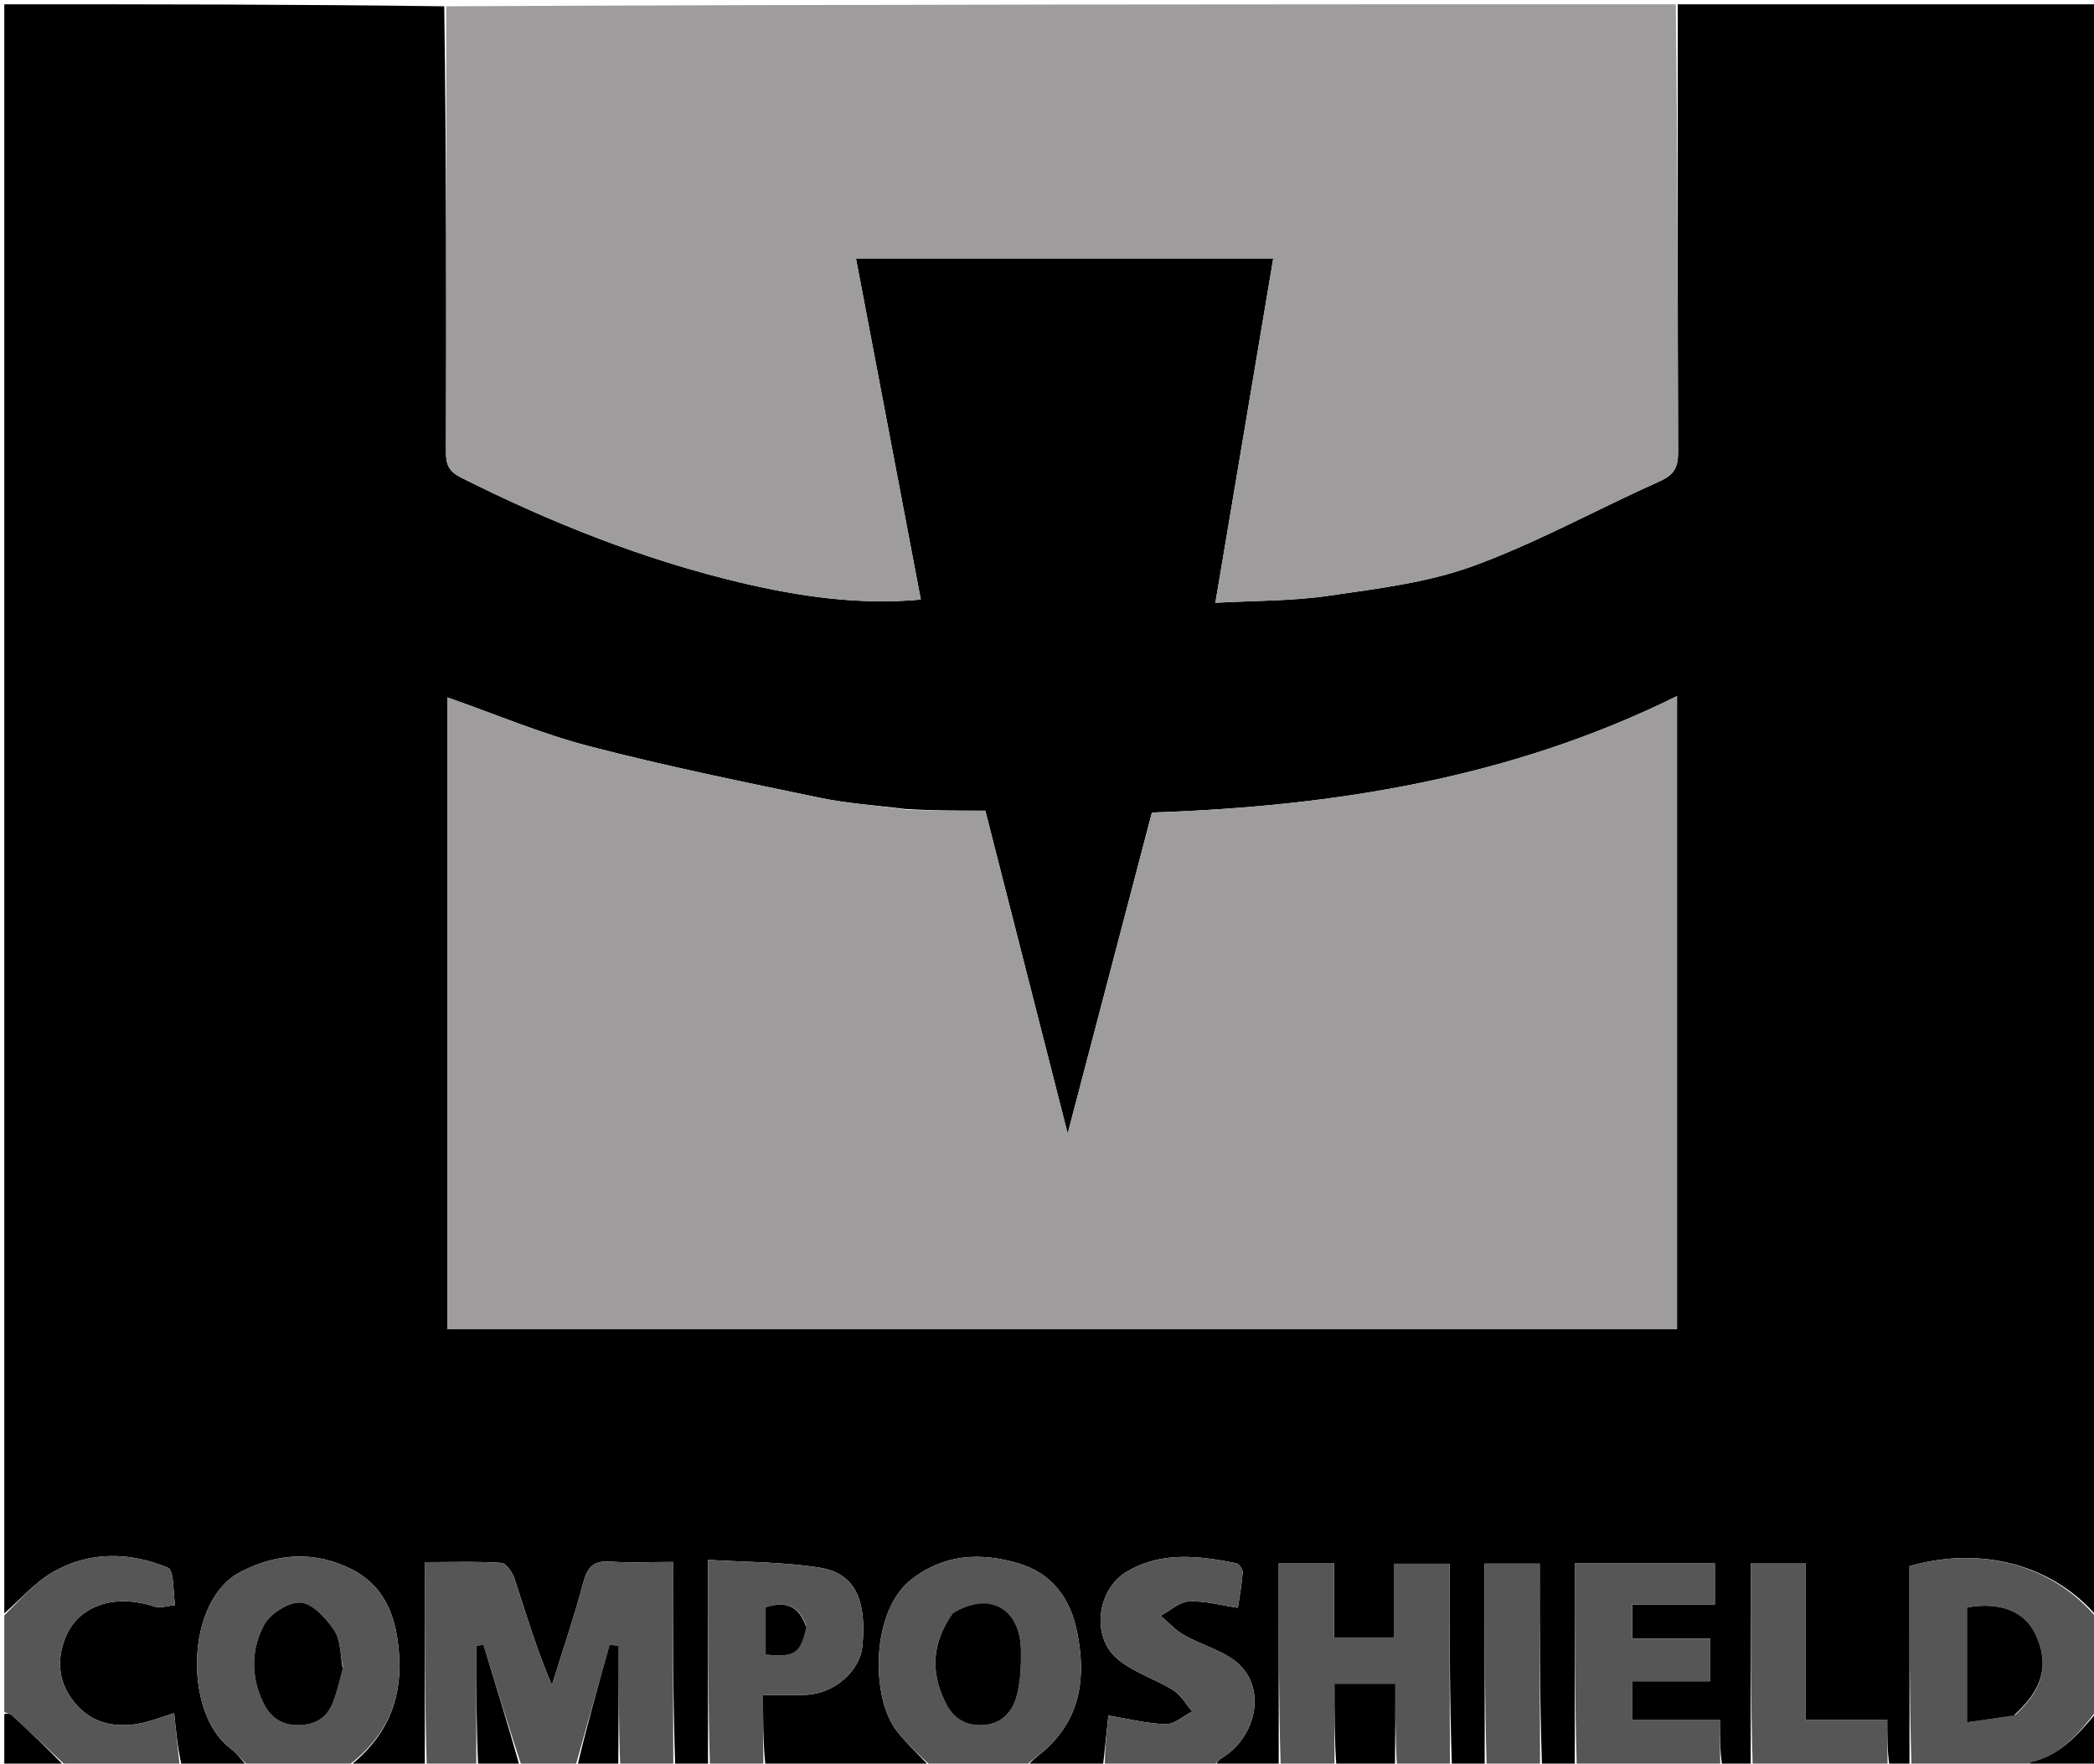 <svg version="1.1" id="Layer_1" xmlns="http://www.w3.org/2000/svg" xmlns:xlink="http://www.w3.org/1999/xlink" x="0px" y="0px"
	 width="100%" viewBox="0 0 488 411" enable-background="new 0 0 488 411" xml:space="preserve">
<path fill="#000000" opacity="1" stroke="none" 
	d="
M58,412 
	C52.978,412 47.956,412 42.356,411.587 
	C41.391,407.277 41.005,403.38 40.594,399.242 
	C37.7,400.124 35.099,401.199 32.391,401.685 
	C26.674,402.71 21.404,401.594 17.512,396.948 
	C13.826,392.548 13.067,387.516 15.073,382.073 
	C17.939,374.295 26.405,371.254 35.937,374.388 
	C37.371,374.859 39.176,374.205 40.809,374.071 
	C40.288,371.046 40.62,365.963 39.106,365.336 
	C30.257,361.67 20.9,361.46 12.373,366.335 
	C8.127,368.762 4.763,372.729 1,376 
	C1,251.114 1,126.229 1,1 
	C35.02,1 69.041,1 103.531,1.469 
	C104,36.426 104.039,70.914 103.932,105.402 
	C103.922,108.403 104.692,109.911 107.53,111.336 
	C128.387,121.808 149.953,130.403 172.67,135.791 
	C186.378,139.042 200.315,141.039 214.594,139.73 
	C209.533,113.102 204.508,86.668 199.482,60.227 
	C232.187,60.227 264.468,60.227 296.729,60.227 
	C292.251,86.87 287.809,113.296 283.24,140.476 
	C292.365,139.964 301.03,140.09 309.496,138.855 
	C320.894,137.192 332.625,135.809 343.333,131.897 
	C358.246,126.447 372.289,118.644 386.833,112.134 
	C390.094,110.675 391.09,108.935 391.078,105.464 
	C390.95,70.643 391,35.821 391,1 
	C423.637,1 456.273,1 489,1 
	C489,126.021 489,251.042 488.646,376.613 
	C478.504,364.851 462.027,360.114 445,364.982 
	C445,380.565 445,396.283 445,412 
	C443.611,412 442.222,412 440.326,411.547 
	C439.819,407.858 439.819,404.622 439.819,400.77 
	C433.206,400.77 427.312,400.77 420.829,400.77 
	C420.829,388.263 420.829,376.378 420.829,364.377 
	C416.321,364.377 412.435,364.377 408,364.377 
	C408,380.498 408,396.249 408,412 
	C405.958,412 403.917,412 401.347,411.547 
	C400.819,407.853 400.819,404.613 400.819,400.756 
	C393.511,400.756 386.932,400.756 380.436,400.756 
	C380.436,397.553 380.436,394.99 380.436,391.805 
	C386.762,391.805 392.669,391.805 398.59,391.805 
	C398.59,388.267 398.59,385.372 398.59,381.859 
	C392.286,381.859 386.378,381.859 380.382,381.859 
	C380.382,378.995 380.382,376.766 380.382,373.907 
	C386.975,373.907 393.216,373.907 399.646,373.907 
	C399.646,370.375 399.646,367.481 399.646,364.344 
	C388.735,364.344 378.177,364.344 367,364.344 
	C367,380.454 367,396.227 367,412 
	C364.629,412 362.259,412 359.356,411.538 
	C358.825,395.537 358.825,379.999 358.825,364.394 
	C354.281,364.394 350.397,364.394 346,364.394 
	C346,380.522 346,396.261 346,412 
	C343.629,412 341.259,412 338.356,411.538 
	C337.825,395.517 337.825,379.959 337.825,364.43 
	C333.217,364.43 329.328,364.43 324.813,364.43 
	C324.813,370.413 324.813,375.977 324.813,381.603 
	C319.947,381.603 315.727,381.603 310.878,381.603 
	C310.878,375.654 310.878,370.089 310.878,364.365 
	C306.35,364.365 302.462,364.365 298,364.365 
	C298,380.482 298,396.241 298,412 
	C293.311,412 288.621,412 283.385,411.645 
	C283.443,410.77 283.989,410.148 284.665,409.743 
	C292.2,405.239 295.108,394.811 289.373,388.492 
	C286.095,384.88 280.327,383.591 275.833,380.992 
	C273.852,379.847 272.25,378.045 270.476,376.541 
	C272.681,375.363 274.843,373.317 277.1,373.205 
	C280.78,373.023 284.522,374.105 288.487,374.69 
	C288.891,371.921 289.415,369.199 289.603,366.454 
	C289.652,365.743 288.752,364.418 288.109,364.292 
	C279.421,362.586 270.65,361.468 262.56,366.293 
	C255.71,370.378 254.259,381.268 260.277,386.481 
	C264,389.706 269.158,391.222 273.425,393.898 
	C275.227,395.029 276.396,397.17 277.853,398.851 
	C275.792,399.899 273.706,401.862 271.676,401.806 
	C267.225,401.682 262.802,400.534 258.31,399.795 
	C257.876,403.836 257.438,407.918 257,412 
	C251.312,412 245.624,412 239.386,411.646 
	C240.656,409.928 242.649,408.74 244.268,407.167 
	C251.899,399.758 253.022,390.732 251.091,380.699 
	C249.501,372.444 245.193,366.63 237.21,364.296 
	C228.498,361.75 219.959,362.144 212.351,368.123 
	C202.886,375.56 202.954,395.592 208.952,403.34 
	C211.354,406.444 214.301,409.126 217,412 
	C204.312,412 191.625,412 178.381,411.539 
	C177.824,405.835 177.824,400.592 177.824,394.992 
	C181.894,394.992 184.881,395.09 187.859,394.972 
	C194.409,394.712 200.41,389.472 200.976,383.64 
	C202.026,372.838 199.225,366.68 191.159,365.36 
	C182.779,363.989 174.158,364.089 165,363.505 
	C165,380.475 165,396.237 165,412 
	C162.629,412 160.259,412 157.356,411.538 
	C156.825,395.519 156.825,379.962 156.825,364.001 
	C151.475,364.001 146.818,364.257 142.204,363.923 
	C138.27,363.638 136.863,365.262 135.899,368.911 
	C133.781,376.934 131.08,384.803 128.616,392.735 
	C125.047,384.386 122.602,376.097 119.904,367.889 
	C119.425,366.433 117.964,364.294 116.843,364.221 
	C111.104,363.849 105.327,364.049 99,364.049 
	C99,380.483 99,396.241 99,412 
	C93.312,412 87.624,412 81.382,411.649 
	C89.509,405.257 93.578,397.05 93.051,386.392 
	C92.615,377.587 90.095,369.782 81.853,365.655 
	C73.42,361.433 64.654,361.913 56.129,366.286 
	C43.034,373.003 42.921,399.205 53.497,407.267 
	C55.207,408.57 56.509,410.409 58,412 
M211.031,188.531 
	C204.376,187.691 197.632,187.287 191.085,185.926 
	C173.112,182.192 155.099,178.53 137.345,173.909 
	C126.111,170.985 115.312,166.392 104.251,162.525 
	C104.251,211.42 104.251,260.488 104.251,309.706 
	C199.882,309.706 295.262,309.706 390.821,309.706 
	C390.821,260.505 390.821,211.599 390.821,162.22 
	C352.115,181.363 310.934,187.928 268.45,189.361 
	C262.047,213.759 255.611,238.281 248.818,264.164 
	C242.176,238.126 235.929,213.638 229.626,188.926 
	C223.526,188.926 217.706,188.926 211.031,188.531 
z"/>
<path fill="#9E9C9C" opacity="1" stroke="none" 
	d="
M390.531,1 
	C391,35.821 390.95,70.643 391.078,105.464 
	C391.09,108.935 390.094,110.675 386.833,112.134 
	C372.289,118.644 358.246,126.447 343.333,131.897 
	C332.625,135.809 320.894,137.192 309.496,138.855 
	C301.03,140.09 292.365,139.964 283.24,140.476 
	C287.809,113.296 292.251,86.87 296.729,60.227 
	C264.468,60.227 232.187,60.227 199.482,60.227 
	C204.508,86.668 209.533,113.102 214.594,139.73 
	C200.315,141.039 186.378,139.042 172.67,135.791 
	C149.953,130.403 128.387,121.808 107.53,111.336 
	C104.692,109.911 103.922,108.403 103.932,105.402 
	C104.039,70.914 104,36.426 104,1.469 
	C199.354,1 294.708,1 390.531,1 
z"/>
<path fill="#565656" opacity="1" stroke="none" 
	d="
M99.461,412 
	C99,396.241 99,380.483 99,364.049 
	C105.327,364.049 111.104,363.849 116.843,364.221 
	C117.964,364.294 119.425,366.433 119.904,367.889 
	C122.602,376.097 125.047,384.386 128.616,392.735 
	C131.08,384.803 133.781,376.934 135.899,368.911 
	C136.863,365.262 138.27,363.638 142.204,363.923 
	C146.818,364.257 151.475,364.001 156.825,364.001 
	C156.825,379.962 156.825,395.519 156.912,411.538 
	C152.975,412 148.951,412 144.551,411.538 
	C144.175,401.886 144.175,392.697 144.175,383.507 
	C143.47,383.448 142.765,383.389 142.06,383.33 
	C139.373,392.887 136.687,402.443 134,412 
	C129.975,412 125.951,412 121.575,411.607 
	C118.372,401.913 115.52,392.611 112.669,383.309 
	C112.112,383.387 111.556,383.465 111,383.543 
	C111,393.029 111,402.514 111,412 
	C107.307,412 103.614,412 99.461,412 
z"/>
<path fill="#565656" opacity="1" stroke="none" 
	d="
M445.469,412 
	C445,396.283 445,380.565 445,364.982 
	C462.027,360.114 478.504,364.851 488.646,377.082 
	C489,384.021 489,391.042 488.652,398.572 
	C484.286,404.241 480.066,409.13 473.243,410.668 
	C473.071,410.707 473.077,411.538 473,412 
	C463.979,412 454.958,412 445.469,412 
M469.696,399.628 
	C476.219,393.596 477.643,387.746 474.296,380.737 
	C471.793,375.496 466.065,373.238 458.397,374.627 
	C458.397,383.232 458.397,391.885 458.397,401.37 
	C462.245,400.835 465.599,400.369 469.696,399.628 
z"/>
<path fill="#565656" opacity="1" stroke="none" 
	d="
M58.469,412 
	C56.509,410.409 55.207,408.57 53.497,407.267 
	C42.921,399.205 43.034,373.003 56.129,366.286 
	C64.654,361.913 73.42,361.433 81.853,365.655 
	C90.095,369.782 92.615,377.587 93.051,386.392 
	C93.578,397.05 89.509,405.257 80.914,411.649 
	C73.646,412 66.291,412 58.469,412 
M79.929,388.404 
	C79.297,385.524 79.382,382.162 77.85,379.89 
	C75.987,377.127 72.871,373.68 70.094,373.49 
	C67.285,373.297 62.963,376.045 61.542,378.702 
	C58.554,384.288 58.408,390.63 61.307,396.699 
	C62.971,400.184 65.491,402.019 69.456,402.03 
	C73.408,402.04 76.18,400.363 77.593,396.753 
	C78.542,394.325 79.097,391.743 79.929,388.404 
z"/>
<path fill="#565656" opacity="1" stroke="none" 
	d="
M217.469,412 
	C214.301,409.126 211.354,406.444 208.952,403.34 
	C202.954,395.592 202.886,375.56 212.351,368.123 
	C219.959,362.144 228.498,361.75 237.21,364.296 
	C245.193,366.63 249.501,372.444 251.091,380.699 
	C253.022,390.732 251.899,399.758 244.268,407.167 
	C242.649,408.74 240.656,409.928 238.918,411.646 
	C231.979,412 224.958,412 217.469,412 
M221.893,376.363 
	C217.255,382.701 216.822,389.364 220.161,396.428 
	C221.896,400.099 224.461,402.086 228.675,402.034 
	C233.011,401.98 235.647,399.329 236.743,395.863 
	C237.859,392.332 237.971,388.374 237.93,384.61 
	C237.825,374.818 230.536,370.764 221.893,376.363 
z"/>
<path fill="#565656" opacity="1" stroke="none" 
	d="
M298.463,412 
	C298,396.241 298,380.482 298,364.365 
	C302.462,364.365 306.35,364.365 310.878,364.365 
	C310.878,370.089 310.878,375.654 310.878,381.603 
	C315.727,381.603 319.947,381.603 324.813,381.603 
	C324.813,375.977 324.813,370.413 324.813,364.43 
	C329.328,364.43 333.217,364.43 337.825,364.43 
	C337.825,379.959 337.825,395.517 337.912,411.538 
	C333.975,412 329.951,412 325.551,411.538 
	C325.175,404.861 325.175,398.647 325.175,392.386 
	C319.941,392.386 315.735,392.386 311,392.386 
	C311,399.175 311,405.587 311,412 
	C306.975,412 302.951,412 298.463,412 
z"/>
<path fill="#565656" opacity="1" stroke="none" 
	d="
M367.469,412 
	C367,396.227 367,380.454 367,364.344 
	C378.177,364.344 388.735,364.344 399.646,364.344 
	C399.646,367.481 399.646,370.375 399.646,373.907 
	C393.216,373.907 386.975,373.907 380.382,373.907 
	C380.382,376.766 380.382,378.995 380.382,381.859 
	C386.378,381.859 392.286,381.859 398.59,381.859 
	C398.59,385.372 398.59,388.267 398.59,391.805 
	C392.669,391.805 386.762,391.805 380.436,391.805 
	C380.436,394.99 380.436,397.553 380.436,400.756 
	C386.932,400.756 393.511,400.756 400.819,400.756 
	C400.819,404.613 400.819,407.853 400.91,411.547 
	C389.979,412 378.958,412 367.469,412 
z"/>
<path fill="#565656" opacity="1" stroke="none" 
	d="
M257.469,412 
	C257.438,407.918 257.876,403.836 258.31,399.795 
	C262.802,400.534 267.225,401.682 271.676,401.806 
	C273.706,401.862 275.792,399.899 277.853,398.851 
	C276.396,397.17 275.227,395.029 273.425,393.898 
	C269.158,391.222 264,389.706 260.277,386.481 
	C254.259,381.268 255.71,370.378 262.56,366.293 
	C270.65,361.468 279.421,362.586 288.109,364.292 
	C288.752,364.418 289.652,365.743 289.603,366.454 
	C289.415,369.199 288.891,371.921 288.487,374.69 
	C284.522,374.105 280.78,373.023 277.1,373.205 
	C274.843,373.317 272.681,375.363 270.476,376.541 
	C272.25,378.045 273.852,379.847 275.833,380.992 
	C280.327,383.591 286.095,384.88 289.373,388.492 
	C295.108,394.811 292.2,405.239 284.665,409.743 
	C283.989,410.148 283.443,410.77 282.919,411.645 
	C274.646,412 266.292,412 257.469,412 
z"/>
<path fill="#565656" opacity="1" stroke="none" 
	d="
M165.463,412 
	C165,396.237 165,380.475 165,363.505 
	C174.158,364.089 182.779,363.989 191.159,365.36 
	C199.225,366.68 202.026,372.838 200.976,383.64 
	C200.41,389.472 194.409,394.712 187.859,394.972 
	C184.881,395.09 181.894,394.992 177.824,394.992 
	C177.824,400.592 177.824,405.835 177.912,411.539 
	C173.975,412 169.951,412 165.463,412 
M187.844,378.835 
	C186.262,374.12 183.011,373.094 178.432,374.563 
	C178.432,378.321 178.432,381.983 178.432,385.597 
	C185.192,386.265 186.504,385.393 187.844,378.835 
z"/>
<path fill="#565656" opacity="1" stroke="none" 
	d="
M1,376.469 
	C4.763,372.729 8.127,368.762 12.373,366.335 
	C20.9,361.46 30.257,361.67 39.106,365.336 
	C40.62,365.963 40.288,371.046 40.809,374.071 
	C39.176,374.205 37.371,374.859 35.937,374.388 
	C26.405,371.254 17.939,374.295 15.073,382.073 
	C13.067,387.516 13.826,392.548 17.512,396.948 
	C21.404,401.594 26.674,402.71 32.391,401.685 
	C35.099,401.199 37.7,400.124 40.594,399.242 
	C41.005,403.38 41.391,407.277 41.889,411.587 
	C33.312,412 24.625,412 15.548,411.644 
	C11.027,407.432 6.909,403.562 2.744,399.742 
	C2.305,399.34 1.588,399.24 1,399 
	C1,391.646 1,384.292 1,376.469 
z"/>
<path fill="#565656" opacity="1" stroke="none" 
	d="
M408.469,412 
	C408,396.249 408,380.498 408,364.377 
	C412.435,364.377 416.321,364.377 420.829,364.377 
	C420.829,376.378 420.829,388.263 420.829,400.77 
	C427.312,400.77 433.206,400.77 439.819,400.77 
	C439.819,404.622 439.819,407.858 439.91,411.547 
	C429.646,412 419.292,412 408.469,412 
z"/>
<path fill="#565656" opacity="1" stroke="none" 
	d="
M346.463,412 
	C346,396.261 346,380.522 346,364.394 
	C350.397,364.394 354.281,364.394 358.825,364.394 
	C358.825,379.999 358.825,395.537 358.912,411.538 
	C354.975,412 350.951,412 346.463,412 
z"/>
<path fill="#000000" opacity="1" stroke="none" 
	d="
M311.465,412 
	C311,405.587 311,399.175 311,392.386 
	C315.735,392.386 319.941,392.386 325.175,392.386 
	C325.175,398.647 325.175,404.861 325.088,411.538 
	C320.643,412 316.286,412 311.465,412 
z"/>
<path fill="#000000" opacity="1" stroke="none" 
	d="
M111.454,412 
	C111,402.514 111,393.029 111,383.543 
	C111.556,383.465 112.112,383.387 112.669,383.309 
	C115.52,392.611 118.372,401.913 121.112,411.607 
	C117.969,412 114.939,412 111.454,412 
z"/>
<path fill="#000000" opacity="1" stroke="none" 
	d="
M134.454,412 
	C136.687,402.443 139.373,392.887 142.06,383.33 
	C142.765,383.389 143.47,383.448 144.175,383.507 
	C144.175,392.697 144.175,401.886 144.088,411.538 
	C140.969,412 137.939,412 134.454,412 
z"/>
<path fill="#000000" opacity="1" stroke="none" 
	d="
M473.471,412 
	C473.077,411.538 473.071,410.707 473.243,410.668 
	C480.066,409.13 484.286,404.241 488.652,399.04 
	C489,403.266 489,407.532 489,412 
	C483.982,412 478.962,412 473.471,412 
z"/>
<path fill="#000000" opacity="1" stroke="none" 
	d="
M1,399.477 
	C1.588,399.24 2.305,399.34 2.744,399.742 
	C6.909,403.562 11.027,407.432 15.079,411.644 
	C10.413,412 5.826,412 1,412 
	C1,407.986 1,403.97 1,399.477 
z"/>
<path fill="#9E9C9C" opacity="1" stroke="none" 
	d="
M211.458,188.728 
	C217.706,188.926 223.526,188.926 229.626,188.926 
	C235.929,213.638 242.176,238.126 248.818,264.164 
	C255.611,238.281 262.047,213.759 268.45,189.361 
	C310.934,187.928 352.115,181.363 390.821,162.22 
	C390.821,211.599 390.821,260.505 390.821,309.706 
	C295.262,309.706 199.882,309.706 104.251,309.706 
	C104.251,260.488 104.251,211.42 104.251,162.525 
	C115.312,166.392 126.111,170.985 137.345,173.909 
	C155.099,178.53 173.112,182.192 191.085,185.926 
	C197.632,187.287 204.376,187.691 211.458,188.728 
z"/>
<path fill="#000000" opacity="1" stroke="none" 
	d="
M469.324,399.766 
	C465.599,400.369 462.245,400.835 458.397,401.37 
	C458.397,391.885 458.397,383.232 458.397,374.627 
	C466.065,373.238 471.793,375.496 474.296,380.737 
	C477.643,387.746 476.219,393.596 469.324,399.766 
z"/>
<path fill="#000000" opacity="1" stroke="none" 
	d="
M79.879,388.817 
	C79.097,391.743 78.542,394.325 77.593,396.753 
	C76.18,400.363 73.408,402.04 69.456,402.03 
	C65.491,402.019 62.971,400.184 61.307,396.699 
	C58.408,390.63 58.554,384.288 61.542,378.702 
	C62.963,376.045 67.285,373.297 70.094,373.49 
	C72.871,373.68 75.987,377.127 77.85,379.89 
	C79.382,382.162 79.297,385.524 79.879,388.817 
z"/>
<path fill="#000000" opacity="1" stroke="none" 
	d="
M222.055,376.018 
	C230.536,370.764 237.825,374.818 237.93,384.61 
	C237.971,388.374 237.859,392.332 236.743,395.863 
	C235.647,399.329 233.011,401.98 228.675,402.034 
	C224.461,402.086 221.896,400.099 220.161,396.428 
	C216.822,389.364 217.255,382.701 222.055,376.018 
z"/>
<path fill="#000000" opacity="1" stroke="none" 
	d="
M187.89,379.221 
	C186.504,385.393 185.192,386.265 178.432,385.597 
	C178.432,381.983 178.432,378.321 178.432,374.563 
	C183.011,373.094 186.262,374.12 187.89,379.221 
z"/>
</svg>